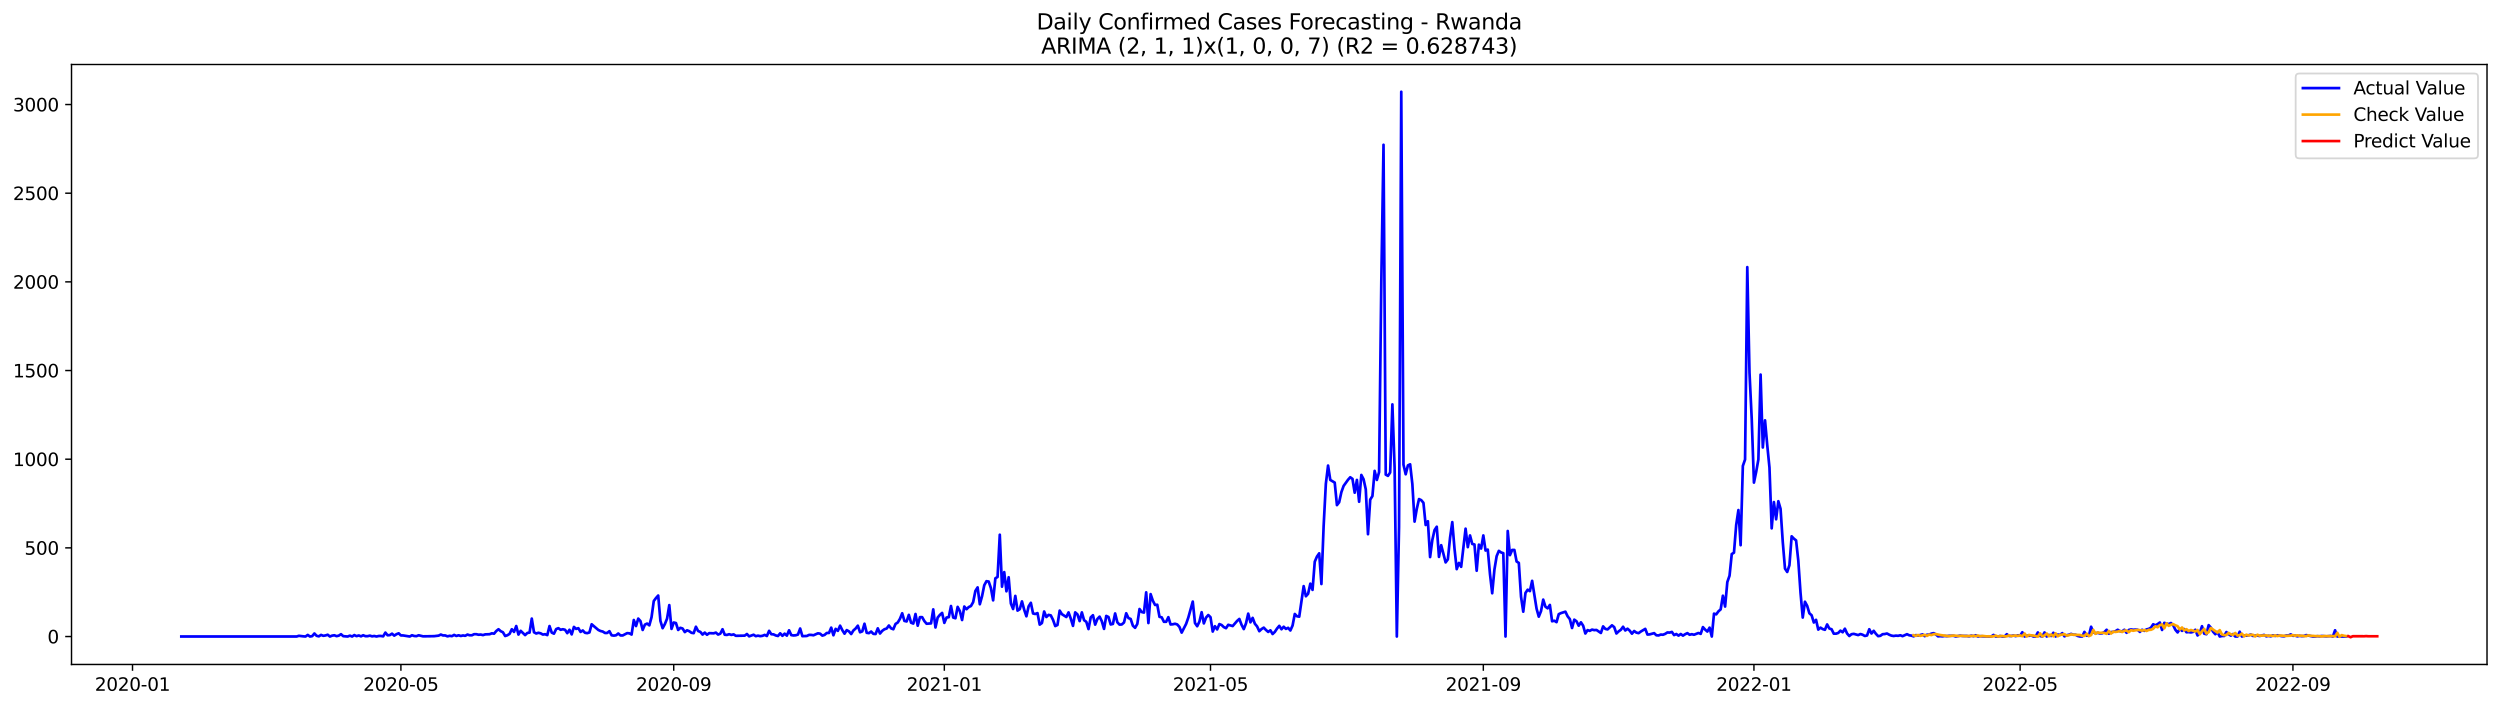 <?xml version="1.0" encoding="utf-8" standalone="no"?>
<!DOCTYPE svg PUBLIC "-//W3C//DTD SVG 1.1//EN"
  "http://www.w3.org/Graphics/SVG/1.1/DTD/svg11.dtd">
<svg xmlns:xlink="http://www.w3.org/1999/xlink" width="1386.05pt" height="392.274pt" viewBox="0 0 1386.05 392.274" xmlns="http://www.w3.org/2000/svg" version="1.1">
 <defs>
  <style type="text/css">*{stroke-linejoin: round; stroke-linecap: butt}</style>
 </defs>
 <g id="figure_1">
  <g id="patch_1">
   <path d="M 0 392.274 
L 1386.05 392.274 
L 1386.05 0 
L 0 0 
z
" style="fill: #ffffff"/>
  </g>
  <g id="axes_1">
   <g id="patch_2">
    <path d="M 39.65 368.396 
L 1378.85 368.396 
L 1378.85 35.755 
L 39.65 35.755 
z
" style="fill: #ffffff"/>
   </g>
   <g id="matplotlib.axis_1">
    <g id="xtick_1">
     <g id="line2d_1">
      <defs>
       <path id="md489f7f98f" d="M 0 0 
L 0 3.5 
" style="stroke: #000000; stroke-width: 0.8"/>
      </defs>
      <g>
       <use xlink:href="#md489f7f98f" x="73.468" y="368.396" style="stroke: #000000; stroke-width: 0.8"/>
      </g>
     </g>
     <g id="text_1">
      <!-- 2020-01 -->
      <g transform="translate(52.577 382.994)scale(0.1 -0.1)">
       <defs>
        <path id="DejaVuSans-32" d="M 1228 531 
L 3431 531 
L 3431 0 
L 469 0 
L 469 531 
Q 828 903 1448 1529 
Q 2069 2156 2228 2338 
Q 2531 2678 2651 2914 
Q 2772 3150 2772 3378 
Q 2772 3750 2511 3984 
Q 2250 4219 1831 4219 
Q 1534 4219 1204 4116 
Q 875 4013 500 3803 
L 500 4441 
Q 881 4594 1212 4672 
Q 1544 4750 1819 4750 
Q 2544 4750 2975 4387 
Q 3406 4025 3406 3419 
Q 3406 3131 3298 2873 
Q 3191 2616 2906 2266 
Q 2828 2175 2409 1742 
Q 1991 1309 1228 531 
z
" transform="scale(0.016)"/>
        <path id="DejaVuSans-30" d="M 2034 4250 
Q 1547 4250 1301 3770 
Q 1056 3291 1056 2328 
Q 1056 1369 1301 889 
Q 1547 409 2034 409 
Q 2525 409 2770 889 
Q 3016 1369 3016 2328 
Q 3016 3291 2770 3770 
Q 2525 4250 2034 4250 
z
M 2034 4750 
Q 2819 4750 3233 4129 
Q 3647 3509 3647 2328 
Q 3647 1150 3233 529 
Q 2819 -91 2034 -91 
Q 1250 -91 836 529 
Q 422 1150 422 2328 
Q 422 3509 836 4129 
Q 1250 4750 2034 4750 
z
" transform="scale(0.016)"/>
        <path id="DejaVuSans-2d" d="M 313 2009 
L 1997 2009 
L 1997 1497 
L 313 1497 
L 313 2009 
z
" transform="scale(0.016)"/>
        <path id="DejaVuSans-31" d="M 794 531 
L 1825 531 
L 1825 4091 
L 703 3866 
L 703 4441 
L 1819 4666 
L 2450 4666 
L 2450 531 
L 3481 531 
L 3481 0 
L 794 0 
L 794 531 
z
" transform="scale(0.016)"/>
       </defs>
       <use xlink:href="#DejaVuSans-32"/>
       <use xlink:href="#DejaVuSans-30" x="63.623"/>
       <use xlink:href="#DejaVuSans-32" x="127.246"/>
       <use xlink:href="#DejaVuSans-30" x="190.869"/>
       <use xlink:href="#DejaVuSans-2d" x="254.492"/>
       <use xlink:href="#DejaVuSans-30" x="290.576"/>
       <use xlink:href="#DejaVuSans-31" x="354.199"/>
      </g>
     </g>
    </g>
    <g id="xtick_2">
     <g id="line2d_2">
      <g>
       <use xlink:href="#md489f7f98f" x="222.268" y="368.396" style="stroke: #000000; stroke-width: 0.8"/>
      </g>
     </g>
     <g id="text_2">
      <!-- 2020-05 -->
      <g transform="translate(201.377 382.994)scale(0.1 -0.1)">
       <defs>
        <path id="DejaVuSans-35" d="M 691 4666 
L 3169 4666 
L 3169 4134 
L 1269 4134 
L 1269 2991 
Q 1406 3038 1543 3061 
Q 1681 3084 1819 3084 
Q 2600 3084 3056 2656 
Q 3513 2228 3513 1497 
Q 3513 744 3044 326 
Q 2575 -91 1722 -91 
Q 1428 -91 1123 -41 
Q 819 9 494 109 
L 494 744 
Q 775 591 1075 516 
Q 1375 441 1709 441 
Q 2250 441 2565 725 
Q 2881 1009 2881 1497 
Q 2881 1984 2565 2268 
Q 2250 2553 1709 2553 
Q 1456 2553 1204 2497 
Q 953 2441 691 2322 
L 691 4666 
z
" transform="scale(0.016)"/>
       </defs>
       <use xlink:href="#DejaVuSans-32"/>
       <use xlink:href="#DejaVuSans-30" x="63.623"/>
       <use xlink:href="#DejaVuSans-32" x="127.246"/>
       <use xlink:href="#DejaVuSans-30" x="190.869"/>
       <use xlink:href="#DejaVuSans-2d" x="254.492"/>
       <use xlink:href="#DejaVuSans-30" x="290.576"/>
       <use xlink:href="#DejaVuSans-35" x="354.199"/>
      </g>
     </g>
    </g>
    <g id="xtick_3">
     <g id="line2d_3">
      <g>
       <use xlink:href="#md489f7f98f" x="373.528" y="368.396" style="stroke: #000000; stroke-width: 0.8"/>
      </g>
     </g>
     <g id="text_3">
      <!-- 2020-09 -->
      <g transform="translate(352.636 382.994)scale(0.1 -0.1)">
       <defs>
        <path id="DejaVuSans-39" d="M 703 97 
L 703 672 
Q 941 559 1184 500 
Q 1428 441 1663 441 
Q 2288 441 2617 861 
Q 2947 1281 2994 2138 
Q 2813 1869 2534 1725 
Q 2256 1581 1919 1581 
Q 1219 1581 811 2004 
Q 403 2428 403 3163 
Q 403 3881 828 4315 
Q 1253 4750 1959 4750 
Q 2769 4750 3195 4129 
Q 3622 3509 3622 2328 
Q 3622 1225 3098 567 
Q 2575 -91 1691 -91 
Q 1453 -91 1209 -44 
Q 966 3 703 97 
z
M 1959 2075 
Q 2384 2075 2632 2365 
Q 2881 2656 2881 3163 
Q 2881 3666 2632 3958 
Q 2384 4250 1959 4250 
Q 1534 4250 1286 3958 
Q 1038 3666 1038 3163 
Q 1038 2656 1286 2365 
Q 1534 2075 1959 2075 
z
" transform="scale(0.016)"/>
       </defs>
       <use xlink:href="#DejaVuSans-32"/>
       <use xlink:href="#DejaVuSans-30" x="63.623"/>
       <use xlink:href="#DejaVuSans-32" x="127.246"/>
       <use xlink:href="#DejaVuSans-30" x="190.869"/>
       <use xlink:href="#DejaVuSans-2d" x="254.492"/>
       <use xlink:href="#DejaVuSans-30" x="290.576"/>
       <use xlink:href="#DejaVuSans-39" x="354.199"/>
      </g>
     </g>
    </g>
    <g id="xtick_4">
     <g id="line2d_4">
      <g>
       <use xlink:href="#md489f7f98f" x="523.557" y="368.396" style="stroke: #000000; stroke-width: 0.8"/>
      </g>
     </g>
     <g id="text_4">
      <!-- 2021-01 -->
      <g transform="translate(502.666 382.994)scale(0.1 -0.1)">
       <use xlink:href="#DejaVuSans-32"/>
       <use xlink:href="#DejaVuSans-30" x="63.623"/>
       <use xlink:href="#DejaVuSans-32" x="127.246"/>
       <use xlink:href="#DejaVuSans-31" x="190.869"/>
       <use xlink:href="#DejaVuSans-2d" x="254.492"/>
       <use xlink:href="#DejaVuSans-30" x="290.576"/>
       <use xlink:href="#DejaVuSans-31" x="354.199"/>
      </g>
     </g>
    </g>
    <g id="xtick_5">
     <g id="line2d_5">
      <g>
       <use xlink:href="#md489f7f98f" x="671.128" y="368.396" style="stroke: #000000; stroke-width: 0.8"/>
      </g>
     </g>
     <g id="text_5">
      <!-- 2021-05 -->
      <g transform="translate(650.236 382.994)scale(0.1 -0.1)">
       <use xlink:href="#DejaVuSans-32"/>
       <use xlink:href="#DejaVuSans-30" x="63.623"/>
       <use xlink:href="#DejaVuSans-32" x="127.246"/>
       <use xlink:href="#DejaVuSans-31" x="190.869"/>
       <use xlink:href="#DejaVuSans-2d" x="254.492"/>
       <use xlink:href="#DejaVuSans-30" x="290.576"/>
       <use xlink:href="#DejaVuSans-35" x="354.199"/>
      </g>
     </g>
    </g>
    <g id="xtick_6">
     <g id="line2d_6">
      <g>
       <use xlink:href="#md489f7f98f" x="822.387" y="368.396" style="stroke: #000000; stroke-width: 0.8"/>
      </g>
     </g>
     <g id="text_6">
      <!-- 2021-09 -->
      <g transform="translate(801.496 382.994)scale(0.1 -0.1)">
       <use xlink:href="#DejaVuSans-32"/>
       <use xlink:href="#DejaVuSans-30" x="63.623"/>
       <use xlink:href="#DejaVuSans-32" x="127.246"/>
       <use xlink:href="#DejaVuSans-31" x="190.869"/>
       <use xlink:href="#DejaVuSans-2d" x="254.492"/>
       <use xlink:href="#DejaVuSans-30" x="290.576"/>
       <use xlink:href="#DejaVuSans-39" x="354.199"/>
      </g>
     </g>
    </g>
    <g id="xtick_7">
     <g id="line2d_7">
      <g>
       <use xlink:href="#md489f7f98f" x="972.417" y="368.396" style="stroke: #000000; stroke-width: 0.8"/>
      </g>
     </g>
     <g id="text_7">
      <!-- 2022-01 -->
      <g transform="translate(951.526 382.994)scale(0.1 -0.1)">
       <use xlink:href="#DejaVuSans-32"/>
       <use xlink:href="#DejaVuSans-30" x="63.623"/>
       <use xlink:href="#DejaVuSans-32" x="127.246"/>
       <use xlink:href="#DejaVuSans-32" x="190.869"/>
       <use xlink:href="#DejaVuSans-2d" x="254.492"/>
       <use xlink:href="#DejaVuSans-30" x="290.576"/>
       <use xlink:href="#DejaVuSans-31" x="354.199"/>
      </g>
     </g>
    </g>
    <g id="xtick_8">
     <g id="line2d_8">
      <g>
       <use xlink:href="#md489f7f98f" x="1119.987" y="368.396" style="stroke: #000000; stroke-width: 0.8"/>
      </g>
     </g>
     <g id="text_8">
      <!-- 2022-05 -->
      <g transform="translate(1099.096 382.994)scale(0.1 -0.1)">
       <use xlink:href="#DejaVuSans-32"/>
       <use xlink:href="#DejaVuSans-30" x="63.623"/>
       <use xlink:href="#DejaVuSans-32" x="127.246"/>
       <use xlink:href="#DejaVuSans-32" x="190.869"/>
       <use xlink:href="#DejaVuSans-2d" x="254.492"/>
       <use xlink:href="#DejaVuSans-30" x="290.576"/>
       <use xlink:href="#DejaVuSans-35" x="354.199"/>
      </g>
     </g>
    </g>
    <g id="xtick_9">
     <g id="line2d_9">
      <g>
       <use xlink:href="#md489f7f98f" x="1271.247" y="368.396" style="stroke: #000000; stroke-width: 0.8"/>
      </g>
     </g>
     <g id="text_9">
      <!-- 2022-09 -->
      <g transform="translate(1250.355 382.994)scale(0.1 -0.1)">
       <use xlink:href="#DejaVuSans-32"/>
       <use xlink:href="#DejaVuSans-30" x="63.623"/>
       <use xlink:href="#DejaVuSans-32" x="127.246"/>
       <use xlink:href="#DejaVuSans-32" x="190.869"/>
       <use xlink:href="#DejaVuSans-2d" x="254.492"/>
       <use xlink:href="#DejaVuSans-30" x="290.576"/>
       <use xlink:href="#DejaVuSans-39" x="354.199"/>
      </g>
     </g>
    </g>
   </g>
   <g id="matplotlib.axis_2">
    <g id="ytick_1">
     <g id="line2d_10">
      <defs>
       <path id="m727bea524b" d="M 0 0 
L -3.5 0 
" style="stroke: #000000; stroke-width: 0.8"/>
      </defs>
      <g>
       <use xlink:href="#m727bea524b" x="39.65" y="352.895" style="stroke: #000000; stroke-width: 0.8"/>
      </g>
     </g>
     <g id="text_10">
      <!-- 0 -->
      <g transform="translate(26.288 356.694)scale(0.1 -0.1)">
       <use xlink:href="#DejaVuSans-30"/>
      </g>
     </g>
    </g>
    <g id="ytick_2">
     <g id="line2d_11">
      <g>
       <use xlink:href="#m727bea524b" x="39.65" y="303.738" style="stroke: #000000; stroke-width: 0.8"/>
      </g>
     </g>
     <g id="text_11">
      <!-- 500 -->
      <g transform="translate(13.562 307.538)scale(0.1 -0.1)">
       <use xlink:href="#DejaVuSans-35"/>
       <use xlink:href="#DejaVuSans-30" x="63.623"/>
       <use xlink:href="#DejaVuSans-30" x="127.246"/>
      </g>
     </g>
    </g>
    <g id="ytick_3">
     <g id="line2d_12">
      <g>
       <use xlink:href="#m727bea524b" x="39.65" y="254.581" style="stroke: #000000; stroke-width: 0.8"/>
      </g>
     </g>
     <g id="text_12">
      <!-- 1000 -->
      <g transform="translate(7.2 258.381)scale(0.1 -0.1)">
       <use xlink:href="#DejaVuSans-31"/>
       <use xlink:href="#DejaVuSans-30" x="63.623"/>
       <use xlink:href="#DejaVuSans-30" x="127.246"/>
       <use xlink:href="#DejaVuSans-30" x="190.869"/>
      </g>
     </g>
    </g>
    <g id="ytick_4">
     <g id="line2d_13">
      <g>
       <use xlink:href="#m727bea524b" x="39.65" y="205.425" style="stroke: #000000; stroke-width: 0.8"/>
      </g>
     </g>
     <g id="text_13">
      <!-- 1500 -->
      <g transform="translate(7.2 209.224)scale(0.1 -0.1)">
       <use xlink:href="#DejaVuSans-31"/>
       <use xlink:href="#DejaVuSans-35" x="63.623"/>
       <use xlink:href="#DejaVuSans-30" x="127.246"/>
       <use xlink:href="#DejaVuSans-30" x="190.869"/>
      </g>
     </g>
    </g>
    <g id="ytick_5">
     <g id="line2d_14">
      <g>
       <use xlink:href="#m727bea524b" x="39.65" y="156.268" style="stroke: #000000; stroke-width: 0.8"/>
      </g>
     </g>
     <g id="text_14">
      <!-- 2000 -->
      <g transform="translate(7.2 160.067)scale(0.1 -0.1)">
       <use xlink:href="#DejaVuSans-32"/>
       <use xlink:href="#DejaVuSans-30" x="63.623"/>
       <use xlink:href="#DejaVuSans-30" x="127.246"/>
       <use xlink:href="#DejaVuSans-30" x="190.869"/>
      </g>
     </g>
    </g>
    <g id="ytick_6">
     <g id="line2d_15">
      <g>
       <use xlink:href="#m727bea524b" x="39.65" y="107.111" style="stroke: #000000; stroke-width: 0.8"/>
      </g>
     </g>
     <g id="text_15">
      <!-- 2500 -->
      <g transform="translate(7.2 110.91)scale(0.1 -0.1)">
       <use xlink:href="#DejaVuSans-32"/>
       <use xlink:href="#DejaVuSans-35" x="63.623"/>
       <use xlink:href="#DejaVuSans-30" x="127.246"/>
       <use xlink:href="#DejaVuSans-30" x="190.869"/>
      </g>
     </g>
    </g>
    <g id="ytick_7">
     <g id="line2d_16">
      <g>
       <use xlink:href="#m727bea524b" x="39.65" y="57.954" style="stroke: #000000; stroke-width: 0.8"/>
      </g>
     </g>
     <g id="text_16">
      <!-- 3000 -->
      <g transform="translate(7.2 61.753)scale(0.1 -0.1)">
       <defs>
        <path id="DejaVuSans-33" d="M 2597 2516 
Q 3050 2419 3304 2112 
Q 3559 1806 3559 1356 
Q 3559 666 3084 287 
Q 2609 -91 1734 -91 
Q 1441 -91 1130 -33 
Q 819 25 488 141 
L 488 750 
Q 750 597 1062 519 
Q 1375 441 1716 441 
Q 2309 441 2620 675 
Q 2931 909 2931 1356 
Q 2931 1769 2642 2001 
Q 2353 2234 1838 2234 
L 1294 2234 
L 1294 2753 
L 1863 2753 
Q 2328 2753 2575 2939 
Q 2822 3125 2822 3475 
Q 2822 3834 2567 4026 
Q 2313 4219 1838 4219 
Q 1578 4219 1281 4162 
Q 984 4106 628 3988 
L 628 4550 
Q 988 4650 1302 4700 
Q 1616 4750 1894 4750 
Q 2613 4750 3031 4423 
Q 3450 4097 3450 3541 
Q 3450 3153 3228 2886 
Q 3006 2619 2597 2516 
z
" transform="scale(0.016)"/>
       </defs>
       <use xlink:href="#DejaVuSans-33"/>
       <use xlink:href="#DejaVuSans-30" x="63.623"/>
       <use xlink:href="#DejaVuSans-30" x="127.246"/>
       <use xlink:href="#DejaVuSans-30" x="190.869"/>
      </g>
     </g>
    </g>
   </g>
   <g id="line2d_17">
    <path d="M 100.523 352.895 
L 164.47 352.895 
L 165.7 352.502 
L 168.159 352.797 
L 169.389 352.895 
L 170.619 352.01 
L 171.848 352.895 
L 173.078 352.699 
L 174.308 351.224 
L 175.538 352.502 
L 176.767 352.797 
L 177.997 352.01 
L 179.227 352.502 
L 180.457 352.305 
L 181.686 351.912 
L 182.916 352.895 
L 184.146 352.404 
L 185.376 352.207 
L 186.605 352.699 
L 187.835 352.404 
L 189.065 351.617 
L 190.295 352.699 
L 192.754 352.895 
L 193.984 352.404 
L 195.214 352.895 
L 196.443 352.109 
L 197.673 352.699 
L 198.903 352.305 
L 200.133 352.797 
L 201.362 352.207 
L 202.592 352.699 
L 203.822 352.699 
L 205.052 352.404 
L 206.281 352.797 
L 207.511 352.6 
L 208.741 352.895 
L 209.971 352.6 
L 211.2 352.6 
L 212.43 352.797 
L 213.66 350.732 
L 214.89 352.207 
L 216.119 352.109 
L 217.349 351.322 
L 218.579 352.404 
L 219.809 351.617 
L 221.038 351.125 
L 222.268 352.305 
L 223.498 352.305 
L 227.187 352.895 
L 228.417 352.207 
L 229.647 352.6 
L 230.876 352.699 
L 232.106 352.207 
L 234.566 352.797 
L 240.714 352.699 
L 243.174 352.404 
L 244.404 351.814 
L 245.633 352.305 
L 246.863 352.305 
L 248.093 352.797 
L 249.323 352.502 
L 250.552 352.699 
L 251.782 352.01 
L 253.012 352.6 
L 254.242 352.207 
L 255.471 352.6 
L 256.701 352.305 
L 257.931 352.502 
L 259.161 351.814 
L 260.39 352.207 
L 261.62 352.207 
L 262.85 351.617 
L 264.08 351.617 
L 265.31 351.912 
L 266.539 351.814 
L 267.769 352.109 
L 268.999 351.715 
L 271.458 351.617 
L 272.688 351.125 
L 273.918 351.322 
L 275.148 349.847 
L 276.377 348.864 
L 277.607 349.946 
L 278.837 350.536 
L 280.067 352.6 
L 281.296 352.207 
L 282.526 351.42 
L 283.756 348.864 
L 284.986 350.339 
L 286.215 347.095 
L 287.445 351.814 
L 288.675 349.749 
L 291.134 352.109 
L 292.364 350.929 
L 293.594 350.732 
L 294.824 342.965 
L 296.053 350.536 
L 297.283 351.224 
L 298.513 350.831 
L 299.743 351.125 
L 300.972 351.814 
L 302.202 351.617 
L 303.432 352.109 
L 304.662 347.095 
L 305.891 350.732 
L 307.121 351.322 
L 308.351 348.766 
L 309.581 348.274 
L 310.81 349.159 
L 312.04 348.864 
L 313.27 349.159 
L 314.5 351.027 
L 315.729 349.159 
L 316.959 351.715 
L 318.189 347.586 
L 319.419 348.668 
L 320.648 348.274 
L 321.878 350.339 
L 323.108 349.552 
L 324.338 350.831 
L 325.567 351.027 
L 326.797 350.634 
L 328.027 346.111 
L 331.716 349.258 
L 332.946 349.847 
L 334.176 350.142 
L 335.405 350.929 
L 336.635 350.929 
L 337.865 349.946 
L 339.095 352.207 
L 340.324 352.404 
L 341.554 352.207 
L 342.784 351.224 
L 344.014 352.305 
L 345.243 352.305 
L 347.703 351.027 
L 348.933 351.125 
L 350.162 351.814 
L 351.392 343.752 
L 352.622 347.095 
L 353.852 342.965 
L 355.081 344.342 
L 356.311 349.258 
L 357.541 346.308 
L 358.771 345.718 
L 360 346.701 
L 361.23 342.179 
L 362.46 333.232 
L 363.69 331.561 
L 364.919 330.185 
L 366.149 344.244 
L 367.379 348.274 
L 368.609 346.013 
L 369.838 342.965 
L 371.068 335.494 
L 372.298 348.668 
L 373.528 345.128 
L 374.757 345.423 
L 375.987 349.258 
L 377.217 348.078 
L 378.447 348.471 
L 379.676 350.437 
L 380.906 349.454 
L 382.136 349.946 
L 383.366 350.831 
L 384.595 351.027 
L 385.825 347.488 
L 387.055 349.847 
L 388.285 350.339 
L 389.514 351.814 
L 390.744 350.732 
L 391.974 351.912 
L 393.204 351.027 
L 395.663 351.125 
L 396.893 350.732 
L 398.123 351.814 
L 399.352 351.322 
L 400.582 348.864 
L 401.812 351.912 
L 403.042 352.01 
L 404.271 351.617 
L 405.501 352.01 
L 406.731 351.715 
L 407.961 352.502 
L 412.88 352.404 
L 414.11 351.519 
L 415.339 352.797 
L 417.799 351.912 
L 419.029 352.699 
L 420.258 352.404 
L 421.488 352.699 
L 422.718 352.502 
L 423.948 352.01 
L 425.177 352.6 
L 426.407 349.749 
L 427.637 351.617 
L 428.867 351.715 
L 430.096 352.305 
L 431.326 352.6 
L 432.556 351.125 
L 433.786 352.502 
L 435.015 351.322 
L 436.245 352.404 
L 437.475 349.454 
L 438.705 352.109 
L 439.934 352.305 
L 441.164 352.207 
L 442.394 351.814 
L 443.624 348.471 
L 444.853 352.699 
L 447.313 352.6 
L 448.543 352.01 
L 449.772 352.01 
L 451.002 352.207 
L 453.462 351.125 
L 454.691 351.322 
L 455.921 352.404 
L 457.151 352.01 
L 458.381 350.929 
L 459.61 350.929 
L 460.84 347.979 
L 462.07 352.207 
L 463.3 348.668 
L 464.529 349.749 
L 465.759 346.898 
L 466.989 349.356 
L 468.219 351.322 
L 469.448 349.356 
L 470.678 350.044 
L 471.908 351.519 
L 473.138 349.552 
L 474.367 348.471 
L 475.597 346.898 
L 476.827 350.536 
L 478.057 350.044 
L 479.286 345.817 
L 480.516 350.831 
L 481.746 351.027 
L 482.976 350.142 
L 484.205 351.42 
L 485.435 351.519 
L 486.665 348.373 
L 487.895 351.224 
L 489.124 349.749 
L 490.354 348.864 
L 491.584 348.471 
L 492.814 346.8 
L 494.043 348.373 
L 495.273 348.864 
L 496.503 345.915 
L 497.733 345.128 
L 498.962 343.064 
L 500.192 340.016 
L 501.422 344.244 
L 502.652 344.538 
L 503.881 340.901 
L 505.111 345.227 
L 506.341 345.718 
L 507.571 340.409 
L 508.8 346.898 
L 510.03 342.179 
L 511.26 342.179 
L 512.49 344.342 
L 513.719 345.817 
L 516.179 345.62 
L 517.409 337.853 
L 518.638 347.881 
L 519.868 342.376 
L 521.098 340.901 
L 522.328 339.819 
L 523.557 345.325 
L 524.787 342.376 
L 526.017 342.179 
L 527.247 335.985 
L 528.476 342.376 
L 529.706 342.769 
L 530.936 336.477 
L 532.166 338.836 
L 533.395 343.752 
L 534.625 336.28 
L 535.855 337.755 
L 537.085 336.575 
L 538.314 335.985 
L 539.544 333.822 
L 540.774 327.629 
L 542.004 325.662 
L 543.233 335.002 
L 544.463 330.578 
L 545.693 324.482 
L 546.923 322.221 
L 548.152 322.418 
L 549.382 326.056 
L 550.612 332.839 
L 551.842 320.648 
L 553.071 319.862 
L 554.301 296.463 
L 555.531 325.269 
L 556.761 317.207 
L 557.99 327.825 
L 559.22 320.058 
L 560.45 334.609 
L 561.68 337.657 
L 562.91 330.381 
L 564.139 338.541 
L 565.369 337.755 
L 566.599 333.429 
L 567.829 338.05 
L 569.058 341.687 
L 570.288 336.182 
L 571.518 334.216 
L 572.748 340.114 
L 573.977 340.409 
L 575.207 339.918 
L 576.437 346.308 
L 577.667 345.423 
L 578.896 339.033 
L 580.126 342.081 
L 581.356 340.901 
L 582.586 341.196 
L 583.815 343.654 
L 585.045 347.095 
L 586.275 346.505 
L 587.505 338.541 
L 588.734 340.508 
L 591.194 342.081 
L 592.424 339.524 
L 593.653 342.965 
L 594.883 346.996 
L 596.113 339.524 
L 597.343 340.606 
L 598.572 344.342 
L 599.802 339.524 
L 601.032 343.85 
L 602.262 344.735 
L 603.491 348.766 
L 604.721 342.277 
L 605.951 341.097 
L 607.181 346.308 
L 608.41 343.162 
L 609.64 341.884 
L 610.87 344.44 
L 612.1 348.668 
L 613.329 341.491 
L 614.559 342.081 
L 615.789 346.21 
L 617.019 345.915 
L 618.248 340.114 
L 619.478 345.03 
L 620.708 346.308 
L 621.938 346.21 
L 623.167 345.128 
L 624.397 340.016 
L 625.627 342.671 
L 626.857 343.162 
L 628.086 346.898 
L 629.316 348.078 
L 630.546 345.915 
L 631.776 337.657 
L 633.005 339.328 
L 634.235 339.623 
L 635.465 328.415 
L 636.695 345.423 
L 637.924 329.398 
L 639.154 333.036 
L 640.384 335.395 
L 641.614 335.297 
L 642.843 341.982 
L 644.073 342.277 
L 645.303 344.735 
L 646.533 344.735 
L 647.762 342.179 
L 648.992 346.21 
L 650.222 346.111 
L 651.452 345.817 
L 652.681 346.21 
L 653.911 347.586 
L 655.141 350.732 
L 657.6 345.915 
L 658.83 342.376 
L 661.29 333.527 
L 662.519 345.423 
L 663.749 347.193 
L 664.979 344.637 
L 666.209 339.426 
L 667.438 345.62 
L 668.668 342.376 
L 669.898 340.999 
L 671.128 342.179 
L 672.357 350.142 
L 673.587 347.193 
L 674.817 348.963 
L 676.047 346.013 
L 677.276 346.505 
L 678.506 347.685 
L 679.736 348.274 
L 680.966 346.406 
L 683.425 347.095 
L 685.885 344.244 
L 687.114 343.162 
L 688.344 346.406 
L 689.574 348.766 
L 690.804 345.62 
L 692.033 340.213 
L 693.263 345.03 
L 694.493 342.572 
L 695.723 345.817 
L 696.952 347.291 
L 698.182 349.946 
L 699.412 348.766 
L 700.642 347.979 
L 701.871 349.258 
L 703.101 350.339 
L 704.331 349.454 
L 705.561 351.519 
L 706.79 350.339 
L 708.02 348.471 
L 709.25 346.996 
L 710.48 348.864 
L 711.71 347.488 
L 712.939 348.668 
L 714.169 348.078 
L 715.399 349.552 
L 716.629 346.8 
L 717.858 340.409 
L 719.088 341.687 
L 720.318 341.884 
L 722.777 324.974 
L 724.007 330.578 
L 725.237 329.202 
L 726.467 323.598 
L 727.696 327.039 
L 728.926 311.407 
L 730.156 308.556 
L 731.386 306.786 
L 732.615 323.794 
L 733.845 291.744 
L 735.075 268.247 
L 736.305 258.121 
L 737.534 266.084 
L 739.994 267.559 
L 741.224 280.045 
L 742.453 278.472 
L 743.683 272.868 
L 744.913 269.427 
L 747.372 265.986 
L 748.602 264.609 
L 749.832 265.494 
L 751.062 273.163 
L 752.291 266.084 
L 753.521 278.177 
L 754.751 263.331 
L 755.981 265.691 
L 757.21 271.295 
L 758.44 296.168 
L 759.67 276.997 
L 760.9 275.031 
L 762.129 261.07 
L 763.359 266.084 
L 764.589 261.758 
L 765.819 156.563 
L 767.048 80.271 
L 768.278 263.135 
L 769.508 263.823 
L 770.738 261.955 
L 771.967 224.203 
L 773.197 259.202 
L 774.427 352.895 
L 775.657 292.137 
L 776.886 50.876 
L 778.116 257.629 
L 779.346 262.938 
L 780.576 258.022 
L 781.805 257.433 
L 783.035 268.345 
L 784.265 289.188 
L 785.495 282.109 
L 786.724 276.702 
L 787.954 277.292 
L 789.184 278.767 
L 790.414 291.056 
L 791.643 288.991 
L 792.873 308.851 
L 794.103 299.412 
L 795.333 293.907 
L 796.562 292.039 
L 797.792 308.752 
L 799.022 302.264 
L 801.481 311.8 
L 802.711 310.129 
L 803.941 298.134 
L 805.171 289.483 
L 806.4 304.132 
L 807.63 315.536 
L 808.86 312.095 
L 810.09 314.258 
L 812.549 293.12 
L 813.779 303.345 
L 815.009 296.856 
L 816.238 301.575 
L 817.468 301.87 
L 818.698 316.421 
L 819.928 301.969 
L 821.157 304.132 
L 822.387 296.856 
L 823.617 305.213 
L 824.847 304.721 
L 826.076 318.289 
L 827.306 328.907 
L 828.536 315.831 
L 829.766 308.359 
L 830.995 305.41 
L 832.225 306.294 
L 833.455 306.688 
L 834.685 352.895 
L 835.914 294.398 
L 837.144 307.769 
L 838.374 304.918 
L 839.604 304.918 
L 840.833 311.308 
L 842.063 312.095 
L 843.293 330.873 
L 844.523 339.131 
L 845.752 328.71 
L 846.982 326.94 
L 848.212 327.727 
L 849.442 322.025 
L 851.901 337.46 
L 853.131 341.884 
L 854.361 338.836 
L 855.59 332.446 
L 856.82 336.378 
L 858.05 337.263 
L 859.28 335.395 
L 860.51 344.44 
L 861.739 344.145 
L 862.969 344.932 
L 864.199 340.508 
L 865.429 339.918 
L 867.888 339.131 
L 869.118 341.687 
L 870.348 343.26 
L 871.577 348.176 
L 872.807 343.555 
L 874.037 344.44 
L 875.267 346.898 
L 876.496 345.03 
L 877.726 346.898 
L 878.956 351.224 
L 880.186 349.356 
L 881.415 349.749 
L 882.645 349.061 
L 883.875 349.356 
L 885.105 349.258 
L 887.564 350.929 
L 888.794 347.291 
L 890.024 348.668 
L 891.253 348.963 
L 893.713 346.701 
L 894.943 347.685 
L 896.172 351.224 
L 897.402 350.044 
L 898.632 349.159 
L 899.862 347.488 
L 901.091 349.552 
L 902.321 348.569 
L 903.551 349.651 
L 904.781 351.322 
L 906.01 349.847 
L 907.24 350.732 
L 908.47 351.027 
L 909.7 350.142 
L 912.159 348.668 
L 913.389 351.814 
L 914.619 351.715 
L 917.078 351.027 
L 918.308 352.207 
L 919.538 352.305 
L 920.767 351.814 
L 921.997 351.912 
L 923.227 351.42 
L 924.457 350.634 
L 925.686 350.732 
L 926.916 350.339 
L 928.146 352.109 
L 929.376 351.519 
L 930.605 352.404 
L 931.835 351.519 
L 933.065 352.404 
L 934.295 351.617 
L 935.524 351.027 
L 936.754 351.912 
L 937.984 351.617 
L 939.214 351.912 
L 941.673 350.929 
L 942.903 351.42 
L 944.133 347.685 
L 945.362 349.061 
L 946.592 350.142 
L 947.822 347.979 
L 949.052 352.895 
L 950.281 340.213 
L 951.511 340.606 
L 952.741 338.935 
L 953.971 337.853 
L 955.2 330.283 
L 956.43 336.28 
L 957.66 322.713 
L 958.89 319.174 
L 960.119 307.179 
L 961.349 306.393 
L 962.579 291.056 
L 963.809 282.797 
L 965.038 302.264 
L 966.268 258.317 
L 967.498 254.778 
L 968.728 148.108 
L 969.957 206.604 
L 971.187 232.166 
L 972.417 267.559 
L 973.647 261.66 
L 974.876 254.778 
L 976.106 207.686 
L 977.336 248.093 
L 978.566 233.051 
L 979.795 246.815 
L 981.025 259.202 
L 982.255 292.924 
L 983.485 278.373 
L 984.714 287.91 
L 985.944 277.882 
L 987.174 282.109 
L 988.404 300.494 
L 989.633 315.241 
L 990.863 317.109 
L 992.093 313.373 
L 993.323 297.348 
L 994.552 298.626 
L 995.782 299.609 
L 997.012 310.817 
L 998.242 328.612 
L 999.471 342.376 
L 1000.701 333.626 
L 1001.931 335.887 
L 1003.161 340.016 
L 1004.39 341.097 
L 1005.62 345.128 
L 1006.85 343.654 
L 1008.08 349.061 
L 1009.31 347.979 
L 1010.539 348.766 
L 1011.769 349.159 
L 1012.999 346.21 
L 1014.229 348.471 
L 1015.458 348.864 
L 1016.688 351.322 
L 1017.918 351.322 
L 1019.148 350.929 
L 1020.377 349.651 
L 1021.607 350.536 
L 1022.837 348.569 
L 1024.067 351.224 
L 1025.296 352.6 
L 1026.526 351.617 
L 1027.756 351.42 
L 1030.215 352.109 
L 1031.445 351.519 
L 1032.675 351.912 
L 1033.905 352.6 
L 1035.134 352.305 
L 1036.364 348.864 
L 1037.594 351.224 
L 1038.824 349.749 
L 1040.053 351.42 
L 1041.283 352.699 
L 1042.513 352.502 
L 1043.743 351.617 
L 1044.972 351.519 
L 1046.202 351.224 
L 1047.432 351.912 
L 1048.662 352.404 
L 1049.891 352.6 
L 1051.121 352.404 
L 1052.351 352.502 
L 1053.581 352.207 
L 1054.81 352.699 
L 1057.27 351.617 
L 1058.5 352.207 
L 1059.729 352.404 
L 1060.959 352.797 
L 1062.189 352.109 
L 1063.419 352.404 
L 1065.878 351.715 
L 1067.108 352.699 
L 1068.338 351.912 
L 1069.567 351.814 
L 1070.797 351.322 
L 1072.027 351.027 
L 1073.257 351.715 
L 1074.486 352.797 
L 1075.716 352.699 
L 1076.946 352.797 
L 1078.176 352.6 
L 1079.405 352.699 
L 1080.635 352.502 
L 1083.095 352.502 
L 1084.324 352.895 
L 1086.784 352.404 
L 1088.014 352.6 
L 1090.473 352.6 
L 1091.703 352.797 
L 1092.933 352.404 
L 1094.162 352.699 
L 1095.392 352.207 
L 1096.622 352.895 
L 1097.852 352.699 
L 1101.541 352.895 
L 1104 352.895 
L 1105.23 352.01 
L 1106.46 352.895 
L 1107.69 352.895 
L 1108.919 352.6 
L 1110.149 352.895 
L 1111.379 352.895 
L 1112.609 351.617 
L 1113.838 352.6 
L 1115.068 352.6 
L 1116.298 352.305 
L 1117.528 352.699 
L 1118.757 352.207 
L 1119.987 352.502 
L 1121.217 350.536 
L 1122.447 352.895 
L 1123.676 352.404 
L 1124.906 352.502 
L 1126.136 352.305 
L 1127.366 352.895 
L 1128.595 352.895 
L 1129.825 350.634 
L 1131.055 352.6 
L 1132.285 352.895 
L 1133.514 350.634 
L 1134.744 352.895 
L 1135.974 352.01 
L 1137.204 352.6 
L 1138.433 350.831 
L 1139.663 352.895 
L 1140.893 351.814 
L 1142.123 352.01 
L 1143.352 351.027 
L 1144.582 352.797 
L 1145.812 352.207 
L 1147.042 351.912 
L 1148.271 351.42 
L 1149.501 351.912 
L 1150.731 351.912 
L 1151.961 352.6 
L 1153.19 352.895 
L 1154.42 352.895 
L 1155.65 350.339 
L 1156.88 352.404 
L 1158.11 352.502 
L 1159.339 347.488 
L 1160.569 350.437 
L 1161.799 351.125 
L 1163.029 350.831 
L 1164.258 351.224 
L 1165.488 351.125 
L 1166.718 350.437 
L 1167.948 349.159 
L 1169.177 351.322 
L 1170.407 350.437 
L 1171.637 350.339 
L 1172.867 349.946 
L 1174.096 349.159 
L 1175.326 349.946 
L 1176.556 350.044 
L 1177.786 349.159 
L 1179.015 350.831 
L 1180.245 349.258 
L 1181.475 348.963 
L 1182.705 349.159 
L 1183.934 349.061 
L 1185.164 349.159 
L 1186.394 350.339 
L 1187.624 349.159 
L 1188.853 349.749 
L 1190.083 348.963 
L 1191.313 348.668 
L 1192.543 347.979 
L 1193.772 346.111 
L 1195.002 346.701 
L 1196.232 346.013 
L 1197.462 345.128 
L 1198.691 349.258 
L 1199.921 345.325 
L 1202.381 346.013 
L 1203.61 345.423 
L 1204.84 346.603 
L 1206.07 349.159 
L 1207.3 350.634 
L 1208.529 348.668 
L 1209.759 349.749 
L 1210.989 348.766 
L 1212.219 350.536 
L 1213.448 350.437 
L 1214.678 350.634 
L 1215.908 350.339 
L 1217.138 349.159 
L 1218.367 352.305 
L 1219.597 350.929 
L 1220.827 347.193 
L 1222.057 351.322 
L 1223.286 351.617 
L 1224.516 346.603 
L 1225.746 347.979 
L 1226.976 350.241 
L 1228.205 351.617 
L 1229.435 350.437 
L 1230.665 352.895 
L 1231.895 352.6 
L 1233.124 352.6 
L 1234.354 350.437 
L 1235.584 351.617 
L 1236.814 352.404 
L 1238.043 351.519 
L 1239.273 352.895 
L 1240.503 352.895 
L 1241.733 350.241 
L 1242.962 352.895 
L 1244.192 352.404 
L 1245.422 352.404 
L 1246.652 352.207 
L 1247.881 351.814 
L 1249.111 352.6 
L 1250.341 352.404 
L 1251.571 352.404 
L 1252.8 352.6 
L 1255.26 352.01 
L 1256.49 352.797 
L 1257.719 352.502 
L 1258.949 352.797 
L 1260.179 352.207 
L 1261.409 352.6 
L 1262.638 352.207 
L 1265.098 352.699 
L 1266.328 352.797 
L 1267.557 352.305 
L 1268.787 352.305 
L 1270.017 351.715 
L 1271.247 352.502 
L 1272.476 352.404 
L 1273.706 352.797 
L 1274.936 352.502 
L 1276.166 352.699 
L 1277.395 352.6 
L 1278.625 352.109 
L 1282.314 352.895 
L 1283.544 352.895 
L 1284.774 352.699 
L 1286.004 352.797 
L 1287.233 352.6 
L 1289.693 352.797 
L 1292.152 352.6 
L 1293.382 352.895 
L 1294.612 349.454 
L 1295.842 352.895 
L 1300.761 352.895 
L 1300.761 352.895 
" clip-path="url(#p6a6b180bec)" style="fill: none; stroke: #0000ff; stroke-width: 1.5; stroke-linecap: square"/>
   </g>
   <g id="line2d_18">
    <path d="M 1060.959 352.188 
L 1062.189 352.519 
L 1063.419 352.052 
L 1064.648 352.522 
L 1067.108 351.967 
L 1068.338 352.529 
L 1069.567 351.821 
L 1070.797 352.113 
L 1072.027 351.642 
L 1073.257 351.539 
L 1075.716 352.077 
L 1080.635 352.739 
L 1081.865 352.482 
L 1083.095 352.388 
L 1084.324 352.452 
L 1085.554 352.637 
L 1088.014 352.483 
L 1089.243 352.678 
L 1091.703 352.601 
L 1092.933 352.649 
L 1094.162 352.479 
L 1095.392 352.742 
L 1096.622 352.335 
L 1097.852 352.815 
L 1099.081 352.559 
L 1101.541 352.84 
L 1102.771 352.773 
L 1104 352.931 
L 1105.23 352.777 
L 1106.46 352.386 
L 1107.69 352.903 
L 1108.919 352.676 
L 1110.149 352.599 
L 1111.379 352.838 
L 1112.609 352.79 
L 1113.838 352.245 
L 1115.068 352.687 
L 1116.298 352.465 
L 1117.528 352.366 
L 1118.757 352.583 
L 1119.987 352.272 
L 1121.217 352.736 
L 1122.447 351.232 
L 1123.676 352.854 
L 1124.906 352.016 
L 1126.136 352.289 
L 1127.366 352.346 
L 1129.825 352.96 
L 1131.055 351.173 
L 1132.285 352.852 
L 1133.514 352.305 
L 1134.744 351.236 
L 1135.974 352.732 
L 1137.204 351.757 
L 1138.433 352.777 
L 1139.663 351.151 
L 1140.893 352.732 
L 1142.123 351.973 
L 1143.352 351.84 
L 1144.582 351.592 
L 1145.812 352.4 
L 1147.042 352.14 
L 1148.271 351.733 
L 1149.501 351.902 
L 1153.19 352.049 
L 1154.42 352.47 
L 1155.65 352.543 
L 1156.88 351.317 
L 1158.11 352.635 
L 1159.339 352.116 
L 1160.569 349.228 
L 1161.799 351.381 
L 1163.029 350.624 
L 1164.258 350.915 
L 1165.488 350.772 
L 1166.718 350.952 
L 1167.948 351.406 
L 1169.177 349.802 
L 1170.407 351.251 
L 1171.637 350.183 
L 1172.867 350.353 
L 1174.096 350.182 
L 1175.326 349.818 
L 1176.556 350.382 
L 1177.786 349.694 
L 1179.015 349.562 
L 1180.245 350.477 
L 1181.475 349.41 
L 1182.705 349.686 
L 1185.164 349.24 
L 1186.394 349.361 
L 1187.624 349.628 
L 1188.853 349.302 
L 1190.083 349.814 
L 1191.313 349.211 
L 1192.543 349.16 
L 1193.772 348.596 
L 1195.002 347.23 
L 1196.232 347.768 
L 1197.462 346.59 
L 1198.691 346.193 
L 1199.921 348.342 
L 1201.151 345.59 
L 1202.381 346.976 
L 1203.61 346.391 
L 1204.84 346.02 
L 1206.07 346.695 
L 1207.3 347.161 
L 1208.529 349.038 
L 1209.759 347.899 
L 1210.989 349.461 
L 1212.219 348.841 
L 1213.448 349.85 
L 1214.678 349.281 
L 1217.138 350.135 
L 1218.367 349.326 
L 1219.597 351.632 
L 1220.827 349.991 
L 1222.057 348.676 
L 1223.286 351.232 
L 1224.516 350.484 
L 1225.746 348.186 
L 1229.435 350.731 
L 1230.665 349.372 
L 1231.895 351.746 
L 1233.124 352.14 
L 1234.354 352.048 
L 1235.584 350.9 
L 1236.814 351.683 
L 1238.043 351.956 
L 1239.273 350.95 
L 1240.503 352.366 
L 1241.733 352.148 
L 1242.962 351.309 
L 1244.192 352.785 
L 1245.422 351.882 
L 1246.652 352.346 
L 1247.881 351.975 
L 1249.111 351.966 
L 1250.341 352.837 
L 1251.571 351.921 
L 1252.8 352.433 
L 1256.49 352.281 
L 1257.719 352.559 
L 1258.949 352.366 
L 1260.179 352.63 
L 1261.409 352.264 
L 1262.638 352.666 
L 1263.868 352.347 
L 1267.557 352.552 
L 1270.017 352.426 
L 1271.247 352.132 
L 1272.476 352.477 
L 1273.706 352.228 
L 1274.936 352.531 
L 1276.166 352.455 
L 1277.395 352.645 
L 1278.625 352.682 
L 1279.855 352.241 
L 1281.085 352.535 
L 1282.314 352.533 
L 1283.544 352.67 
L 1286.004 352.696 
L 1287.233 352.874 
L 1288.463 352.646 
L 1290.923 352.709 
L 1293.382 352.668 
L 1294.612 352.812 
L 1295.842 350.831 
L 1297.071 353.045 
L 1298.301 352.128 
L 1299.531 352.474 
L 1300.761 352.666 
L 1300.761 352.666 
" clip-path="url(#p6a6b180bec)" style="fill: none; stroke: #ffa500; stroke-width: 1.5; stroke-linecap: square"/>
   </g>
   <g id="line2d_19">
    <path d="M 1301.99 352.717 
L 1303.22 353.276 
L 1304.45 352.732 
L 1305.68 352.74 
L 1306.91 352.734 
L 1308.139 352.731 
L 1309.369 352.732 
L 1310.599 352.763 
L 1311.829 352.67 
L 1313.058 352.76 
L 1314.288 352.759 
L 1315.518 352.76 
L 1316.748 352.76 
L 1317.977 352.76 
" clip-path="url(#p6a6b180bec)" style="fill: none; stroke: #ff0000; stroke-width: 1.5; stroke-linecap: square"/>
   </g>
   <g id="patch_3">
    <path d="M 39.65 368.396 
L 39.65 35.755 
" style="fill: none; stroke: #000000; stroke-width: 0.8; stroke-linejoin: miter; stroke-linecap: square"/>
   </g>
   <g id="patch_4">
    <path d="M 1378.85 368.396 
L 1378.85 35.755 
" style="fill: none; stroke: #000000; stroke-width: 0.8; stroke-linejoin: miter; stroke-linecap: square"/>
   </g>
   <g id="patch_5">
    <path d="M 39.65 368.396 
L 1378.85 368.396 
" style="fill: none; stroke: #000000; stroke-width: 0.8; stroke-linejoin: miter; stroke-linecap: square"/>
   </g>
   <g id="patch_6">
    <path d="M 39.65 35.755 
L 1378.85 35.755 
" style="fill: none; stroke: #000000; stroke-width: 0.8; stroke-linejoin: miter; stroke-linecap: square"/>
   </g>
   <g id="text_17">
    <!-- Daily Confirmed Cases Forecasting - Rwanda -->
    <g transform="translate(574.708 16.318)scale(0.12 -0.12)">
     <defs>
      <path id="DejaVuSans-44" d="M 1259 4147 
L 1259 519 
L 2022 519 
Q 2988 519 3436 956 
Q 3884 1394 3884 2338 
Q 3884 3275 3436 3711 
Q 2988 4147 2022 4147 
L 1259 4147 
z
M 628 4666 
L 1925 4666 
Q 3281 4666 3915 4102 
Q 4550 3538 4550 2338 
Q 4550 1131 3912 565 
Q 3275 0 1925 0 
L 628 0 
L 628 4666 
z
" transform="scale(0.016)"/>
      <path id="DejaVuSans-61" d="M 2194 1759 
Q 1497 1759 1228 1600 
Q 959 1441 959 1056 
Q 959 750 1161 570 
Q 1363 391 1709 391 
Q 2188 391 2477 730 
Q 2766 1069 2766 1631 
L 2766 1759 
L 2194 1759 
z
M 3341 1997 
L 3341 0 
L 2766 0 
L 2766 531 
Q 2569 213 2275 61 
Q 1981 -91 1556 -91 
Q 1019 -91 701 211 
Q 384 513 384 1019 
Q 384 1609 779 1909 
Q 1175 2209 1959 2209 
L 2766 2209 
L 2766 2266 
Q 2766 2663 2505 2880 
Q 2244 3097 1772 3097 
Q 1472 3097 1187 3025 
Q 903 2953 641 2809 
L 641 3341 
Q 956 3463 1253 3523 
Q 1550 3584 1831 3584 
Q 2591 3584 2966 3190 
Q 3341 2797 3341 1997 
z
" transform="scale(0.016)"/>
      <path id="DejaVuSans-69" d="M 603 3500 
L 1178 3500 
L 1178 0 
L 603 0 
L 603 3500 
z
M 603 4863 
L 1178 4863 
L 1178 4134 
L 603 4134 
L 603 4863 
z
" transform="scale(0.016)"/>
      <path id="DejaVuSans-6c" d="M 603 4863 
L 1178 4863 
L 1178 0 
L 603 0 
L 603 4863 
z
" transform="scale(0.016)"/>
      <path id="DejaVuSans-79" d="M 2059 -325 
Q 1816 -950 1584 -1140 
Q 1353 -1331 966 -1331 
L 506 -1331 
L 506 -850 
L 844 -850 
Q 1081 -850 1212 -737 
Q 1344 -625 1503 -206 
L 1606 56 
L 191 3500 
L 800 3500 
L 1894 763 
L 2988 3500 
L 3597 3500 
L 2059 -325 
z
" transform="scale(0.016)"/>
      <path id="DejaVuSans-20" transform="scale(0.016)"/>
      <path id="DejaVuSans-43" d="M 4122 4306 
L 4122 3641 
Q 3803 3938 3442 4084 
Q 3081 4231 2675 4231 
Q 1875 4231 1450 3742 
Q 1025 3253 1025 2328 
Q 1025 1406 1450 917 
Q 1875 428 2675 428 
Q 3081 428 3442 575 
Q 3803 722 4122 1019 
L 4122 359 
Q 3791 134 3420 21 
Q 3050 -91 2638 -91 
Q 1578 -91 968 557 
Q 359 1206 359 2328 
Q 359 3453 968 4101 
Q 1578 4750 2638 4750 
Q 3056 4750 3426 4639 
Q 3797 4528 4122 4306 
z
" transform="scale(0.016)"/>
      <path id="DejaVuSans-6f" d="M 1959 3097 
Q 1497 3097 1228 2736 
Q 959 2375 959 1747 
Q 959 1119 1226 758 
Q 1494 397 1959 397 
Q 2419 397 2687 759 
Q 2956 1122 2956 1747 
Q 2956 2369 2687 2733 
Q 2419 3097 1959 3097 
z
M 1959 3584 
Q 2709 3584 3137 3096 
Q 3566 2609 3566 1747 
Q 3566 888 3137 398 
Q 2709 -91 1959 -91 
Q 1206 -91 779 398 
Q 353 888 353 1747 
Q 353 2609 779 3096 
Q 1206 3584 1959 3584 
z
" transform="scale(0.016)"/>
      <path id="DejaVuSans-6e" d="M 3513 2113 
L 3513 0 
L 2938 0 
L 2938 2094 
Q 2938 2591 2744 2837 
Q 2550 3084 2163 3084 
Q 1697 3084 1428 2787 
Q 1159 2491 1159 1978 
L 1159 0 
L 581 0 
L 581 3500 
L 1159 3500 
L 1159 2956 
Q 1366 3272 1645 3428 
Q 1925 3584 2291 3584 
Q 2894 3584 3203 3211 
Q 3513 2838 3513 2113 
z
" transform="scale(0.016)"/>
      <path id="DejaVuSans-66" d="M 2375 4863 
L 2375 4384 
L 1825 4384 
Q 1516 4384 1395 4259 
Q 1275 4134 1275 3809 
L 1275 3500 
L 2222 3500 
L 2222 3053 
L 1275 3053 
L 1275 0 
L 697 0 
L 697 3053 
L 147 3053 
L 147 3500 
L 697 3500 
L 697 3744 
Q 697 4328 969 4595 
Q 1241 4863 1831 4863 
L 2375 4863 
z
" transform="scale(0.016)"/>
      <path id="DejaVuSans-72" d="M 2631 2963 
Q 2534 3019 2420 3045 
Q 2306 3072 2169 3072 
Q 1681 3072 1420 2755 
Q 1159 2438 1159 1844 
L 1159 0 
L 581 0 
L 581 3500 
L 1159 3500 
L 1159 2956 
Q 1341 3275 1631 3429 
Q 1922 3584 2338 3584 
Q 2397 3584 2469 3576 
Q 2541 3569 2628 3553 
L 2631 2963 
z
" transform="scale(0.016)"/>
      <path id="DejaVuSans-6d" d="M 3328 2828 
Q 3544 3216 3844 3400 
Q 4144 3584 4550 3584 
Q 5097 3584 5394 3201 
Q 5691 2819 5691 2113 
L 5691 0 
L 5113 0 
L 5113 2094 
Q 5113 2597 4934 2840 
Q 4756 3084 4391 3084 
Q 3944 3084 3684 2787 
Q 3425 2491 3425 1978 
L 3425 0 
L 2847 0 
L 2847 2094 
Q 2847 2600 2669 2842 
Q 2491 3084 2119 3084 
Q 1678 3084 1418 2786 
Q 1159 2488 1159 1978 
L 1159 0 
L 581 0 
L 581 3500 
L 1159 3500 
L 1159 2956 
Q 1356 3278 1631 3431 
Q 1906 3584 2284 3584 
Q 2666 3584 2933 3390 
Q 3200 3197 3328 2828 
z
" transform="scale(0.016)"/>
      <path id="DejaVuSans-65" d="M 3597 1894 
L 3597 1613 
L 953 1613 
Q 991 1019 1311 708 
Q 1631 397 2203 397 
Q 2534 397 2845 478 
Q 3156 559 3463 722 
L 3463 178 
Q 3153 47 2828 -22 
Q 2503 -91 2169 -91 
Q 1331 -91 842 396 
Q 353 884 353 1716 
Q 353 2575 817 3079 
Q 1281 3584 2069 3584 
Q 2775 3584 3186 3129 
Q 3597 2675 3597 1894 
z
M 3022 2063 
Q 3016 2534 2758 2815 
Q 2500 3097 2075 3097 
Q 1594 3097 1305 2825 
Q 1016 2553 972 2059 
L 3022 2063 
z
" transform="scale(0.016)"/>
      <path id="DejaVuSans-64" d="M 2906 2969 
L 2906 4863 
L 3481 4863 
L 3481 0 
L 2906 0 
L 2906 525 
Q 2725 213 2448 61 
Q 2172 -91 1784 -91 
Q 1150 -91 751 415 
Q 353 922 353 1747 
Q 353 2572 751 3078 
Q 1150 3584 1784 3584 
Q 2172 3584 2448 3432 
Q 2725 3281 2906 2969 
z
M 947 1747 
Q 947 1113 1208 752 
Q 1469 391 1925 391 
Q 2381 391 2643 752 
Q 2906 1113 2906 1747 
Q 2906 2381 2643 2742 
Q 2381 3103 1925 3103 
Q 1469 3103 1208 2742 
Q 947 2381 947 1747 
z
" transform="scale(0.016)"/>
      <path id="DejaVuSans-73" d="M 2834 3397 
L 2834 2853 
Q 2591 2978 2328 3040 
Q 2066 3103 1784 3103 
Q 1356 3103 1142 2972 
Q 928 2841 928 2578 
Q 928 2378 1081 2264 
Q 1234 2150 1697 2047 
L 1894 2003 
Q 2506 1872 2764 1633 
Q 3022 1394 3022 966 
Q 3022 478 2636 193 
Q 2250 -91 1575 -91 
Q 1294 -91 989 -36 
Q 684 19 347 128 
L 347 722 
Q 666 556 975 473 
Q 1284 391 1588 391 
Q 1994 391 2212 530 
Q 2431 669 2431 922 
Q 2431 1156 2273 1281 
Q 2116 1406 1581 1522 
L 1381 1569 
Q 847 1681 609 1914 
Q 372 2147 372 2553 
Q 372 3047 722 3315 
Q 1072 3584 1716 3584 
Q 2034 3584 2315 3537 
Q 2597 3491 2834 3397 
z
" transform="scale(0.016)"/>
      <path id="DejaVuSans-46" d="M 628 4666 
L 3309 4666 
L 3309 4134 
L 1259 4134 
L 1259 2759 
L 3109 2759 
L 3109 2228 
L 1259 2228 
L 1259 0 
L 628 0 
L 628 4666 
z
" transform="scale(0.016)"/>
      <path id="DejaVuSans-63" d="M 3122 3366 
L 3122 2828 
Q 2878 2963 2633 3030 
Q 2388 3097 2138 3097 
Q 1578 3097 1268 2742 
Q 959 2388 959 1747 
Q 959 1106 1268 751 
Q 1578 397 2138 397 
Q 2388 397 2633 464 
Q 2878 531 3122 666 
L 3122 134 
Q 2881 22 2623 -34 
Q 2366 -91 2075 -91 
Q 1284 -91 818 406 
Q 353 903 353 1747 
Q 353 2603 823 3093 
Q 1294 3584 2113 3584 
Q 2378 3584 2631 3529 
Q 2884 3475 3122 3366 
z
" transform="scale(0.016)"/>
      <path id="DejaVuSans-74" d="M 1172 4494 
L 1172 3500 
L 2356 3500 
L 2356 3053 
L 1172 3053 
L 1172 1153 
Q 1172 725 1289 603 
Q 1406 481 1766 481 
L 2356 481 
L 2356 0 
L 1766 0 
Q 1100 0 847 248 
Q 594 497 594 1153 
L 594 3053 
L 172 3053 
L 172 3500 
L 594 3500 
L 594 4494 
L 1172 4494 
z
" transform="scale(0.016)"/>
      <path id="DejaVuSans-67" d="M 2906 1791 
Q 2906 2416 2648 2759 
Q 2391 3103 1925 3103 
Q 1463 3103 1205 2759 
Q 947 2416 947 1791 
Q 947 1169 1205 825 
Q 1463 481 1925 481 
Q 2391 481 2648 825 
Q 2906 1169 2906 1791 
z
M 3481 434 
Q 3481 -459 3084 -895 
Q 2688 -1331 1869 -1331 
Q 1566 -1331 1297 -1286 
Q 1028 -1241 775 -1147 
L 775 -588 
Q 1028 -725 1275 -790 
Q 1522 -856 1778 -856 
Q 2344 -856 2625 -561 
Q 2906 -266 2906 331 
L 2906 616 
Q 2728 306 2450 153 
Q 2172 0 1784 0 
Q 1141 0 747 490 
Q 353 981 353 1791 
Q 353 2603 747 3093 
Q 1141 3584 1784 3584 
Q 2172 3584 2450 3431 
Q 2728 3278 2906 2969 
L 2906 3500 
L 3481 3500 
L 3481 434 
z
" transform="scale(0.016)"/>
      <path id="DejaVuSans-52" d="M 2841 2188 
Q 3044 2119 3236 1894 
Q 3428 1669 3622 1275 
L 4263 0 
L 3584 0 
L 2988 1197 
Q 2756 1666 2539 1819 
Q 2322 1972 1947 1972 
L 1259 1972 
L 1259 0 
L 628 0 
L 628 4666 
L 2053 4666 
Q 2853 4666 3247 4331 
Q 3641 3997 3641 3322 
Q 3641 2881 3436 2590 
Q 3231 2300 2841 2188 
z
M 1259 4147 
L 1259 2491 
L 2053 2491 
Q 2509 2491 2742 2702 
Q 2975 2913 2975 3322 
Q 2975 3731 2742 3939 
Q 2509 4147 2053 4147 
L 1259 4147 
z
" transform="scale(0.016)"/>
      <path id="DejaVuSans-77" d="M 269 3500 
L 844 3500 
L 1563 769 
L 2278 3500 
L 2956 3500 
L 3675 769 
L 4391 3500 
L 4966 3500 
L 4050 0 
L 3372 0 
L 2619 2869 
L 1863 0 
L 1184 0 
L 269 3500 
z
" transform="scale(0.016)"/>
     </defs>
     <use xlink:href="#DejaVuSans-44"/>
     <use xlink:href="#DejaVuSans-61" x="77.002"/>
     <use xlink:href="#DejaVuSans-69" x="138.281"/>
     <use xlink:href="#DejaVuSans-6c" x="166.064"/>
     <use xlink:href="#DejaVuSans-79" x="193.848"/>
     <use xlink:href="#DejaVuSans-20" x="253.027"/>
     <use xlink:href="#DejaVuSans-43" x="284.814"/>
     <use xlink:href="#DejaVuSans-6f" x="354.639"/>
     <use xlink:href="#DejaVuSans-6e" x="415.82"/>
     <use xlink:href="#DejaVuSans-66" x="479.199"/>
     <use xlink:href="#DejaVuSans-69" x="514.404"/>
     <use xlink:href="#DejaVuSans-72" x="542.188"/>
     <use xlink:href="#DejaVuSans-6d" x="581.551"/>
     <use xlink:href="#DejaVuSans-65" x="678.963"/>
     <use xlink:href="#DejaVuSans-64" x="740.486"/>
     <use xlink:href="#DejaVuSans-20" x="803.963"/>
     <use xlink:href="#DejaVuSans-43" x="835.75"/>
     <use xlink:href="#DejaVuSans-61" x="905.574"/>
     <use xlink:href="#DejaVuSans-73" x="966.854"/>
     <use xlink:href="#DejaVuSans-65" x="1018.953"/>
     <use xlink:href="#DejaVuSans-73" x="1080.477"/>
     <use xlink:href="#DejaVuSans-20" x="1132.576"/>
     <use xlink:href="#DejaVuSans-46" x="1164.363"/>
     <use xlink:href="#DejaVuSans-6f" x="1218.258"/>
     <use xlink:href="#DejaVuSans-72" x="1279.439"/>
     <use xlink:href="#DejaVuSans-65" x="1318.303"/>
     <use xlink:href="#DejaVuSans-63" x="1379.826"/>
     <use xlink:href="#DejaVuSans-61" x="1434.807"/>
     <use xlink:href="#DejaVuSans-73" x="1496.086"/>
     <use xlink:href="#DejaVuSans-74" x="1548.186"/>
     <use xlink:href="#DejaVuSans-69" x="1587.395"/>
     <use xlink:href="#DejaVuSans-6e" x="1615.178"/>
     <use xlink:href="#DejaVuSans-67" x="1678.557"/>
     <use xlink:href="#DejaVuSans-20" x="1742.033"/>
     <use xlink:href="#DejaVuSans-2d" x="1773.82"/>
     <use xlink:href="#DejaVuSans-20" x="1809.904"/>
     <use xlink:href="#DejaVuSans-52" x="1841.691"/>
     <use xlink:href="#DejaVuSans-77" x="1911.174"/>
     <use xlink:href="#DejaVuSans-61" x="1992.961"/>
     <use xlink:href="#DejaVuSans-6e" x="2054.24"/>
     <use xlink:href="#DejaVuSans-64" x="2117.619"/>
     <use xlink:href="#DejaVuSans-61" x="2181.096"/>
    </g>
    <!-- ARIMA (2, 1, 1)x(1, 0, 0, 7) (R2 = 0.628743) -->
    <g transform="translate(577.266 29.756)scale(0.12 -0.12)">
     <defs>
      <path id="DejaVuSans-41" d="M 2188 4044 
L 1331 1722 
L 3047 1722 
L 2188 4044 
z
M 1831 4666 
L 2547 4666 
L 4325 0 
L 3669 0 
L 3244 1197 
L 1141 1197 
L 716 0 
L 50 0 
L 1831 4666 
z
" transform="scale(0.016)"/>
      <path id="DejaVuSans-49" d="M 628 4666 
L 1259 4666 
L 1259 0 
L 628 0 
L 628 4666 
z
" transform="scale(0.016)"/>
      <path id="DejaVuSans-4d" d="M 628 4666 
L 1569 4666 
L 2759 1491 
L 3956 4666 
L 4897 4666 
L 4897 0 
L 4281 0 
L 4281 4097 
L 3078 897 
L 2444 897 
L 1241 4097 
L 1241 0 
L 628 0 
L 628 4666 
z
" transform="scale(0.016)"/>
      <path id="DejaVuSans-28" d="M 1984 4856 
Q 1566 4138 1362 3434 
Q 1159 2731 1159 2009 
Q 1159 1288 1364 580 
Q 1569 -128 1984 -844 
L 1484 -844 
Q 1016 -109 783 600 
Q 550 1309 550 2009 
Q 550 2706 781 3412 
Q 1013 4119 1484 4856 
L 1984 4856 
z
" transform="scale(0.016)"/>
      <path id="DejaVuSans-2c" d="M 750 794 
L 1409 794 
L 1409 256 
L 897 -744 
L 494 -744 
L 750 256 
L 750 794 
z
" transform="scale(0.016)"/>
      <path id="DejaVuSans-29" d="M 513 4856 
L 1013 4856 
Q 1481 4119 1714 3412 
Q 1947 2706 1947 2009 
Q 1947 1309 1714 600 
Q 1481 -109 1013 -844 
L 513 -844 
Q 928 -128 1133 580 
Q 1338 1288 1338 2009 
Q 1338 2731 1133 3434 
Q 928 4138 513 4856 
z
" transform="scale(0.016)"/>
      <path id="DejaVuSans-78" d="M 3513 3500 
L 2247 1797 
L 3578 0 
L 2900 0 
L 1881 1375 
L 863 0 
L 184 0 
L 1544 1831 
L 300 3500 
L 978 3500 
L 1906 2253 
L 2834 3500 
L 3513 3500 
z
" transform="scale(0.016)"/>
      <path id="DejaVuSans-37" d="M 525 4666 
L 3525 4666 
L 3525 4397 
L 1831 0 
L 1172 0 
L 2766 4134 
L 525 4134 
L 525 4666 
z
" transform="scale(0.016)"/>
      <path id="DejaVuSans-3d" d="M 678 2906 
L 4684 2906 
L 4684 2381 
L 678 2381 
L 678 2906 
z
M 678 1631 
L 4684 1631 
L 4684 1100 
L 678 1100 
L 678 1631 
z
" transform="scale(0.016)"/>
      <path id="DejaVuSans-2e" d="M 684 794 
L 1344 794 
L 1344 0 
L 684 0 
L 684 794 
z
" transform="scale(0.016)"/>
      <path id="DejaVuSans-36" d="M 2113 2584 
Q 1688 2584 1439 2293 
Q 1191 2003 1191 1497 
Q 1191 994 1439 701 
Q 1688 409 2113 409 
Q 2538 409 2786 701 
Q 3034 994 3034 1497 
Q 3034 2003 2786 2293 
Q 2538 2584 2113 2584 
z
M 3366 4563 
L 3366 3988 
Q 3128 4100 2886 4159 
Q 2644 4219 2406 4219 
Q 1781 4219 1451 3797 
Q 1122 3375 1075 2522 
Q 1259 2794 1537 2939 
Q 1816 3084 2150 3084 
Q 2853 3084 3261 2657 
Q 3669 2231 3669 1497 
Q 3669 778 3244 343 
Q 2819 -91 2113 -91 
Q 1303 -91 875 529 
Q 447 1150 447 2328 
Q 447 3434 972 4092 
Q 1497 4750 2381 4750 
Q 2619 4750 2861 4703 
Q 3103 4656 3366 4563 
z
" transform="scale(0.016)"/>
      <path id="DejaVuSans-38" d="M 2034 2216 
Q 1584 2216 1326 1975 
Q 1069 1734 1069 1313 
Q 1069 891 1326 650 
Q 1584 409 2034 409 
Q 2484 409 2743 651 
Q 3003 894 3003 1313 
Q 3003 1734 2745 1975 
Q 2488 2216 2034 2216 
z
M 1403 2484 
Q 997 2584 770 2862 
Q 544 3141 544 3541 
Q 544 4100 942 4425 
Q 1341 4750 2034 4750 
Q 2731 4750 3128 4425 
Q 3525 4100 3525 3541 
Q 3525 3141 3298 2862 
Q 3072 2584 2669 2484 
Q 3125 2378 3379 2068 
Q 3634 1759 3634 1313 
Q 3634 634 3220 271 
Q 2806 -91 2034 -91 
Q 1263 -91 848 271 
Q 434 634 434 1313 
Q 434 1759 690 2068 
Q 947 2378 1403 2484 
z
M 1172 3481 
Q 1172 3119 1398 2916 
Q 1625 2713 2034 2713 
Q 2441 2713 2670 2916 
Q 2900 3119 2900 3481 
Q 2900 3844 2670 4047 
Q 2441 4250 2034 4250 
Q 1625 4250 1398 4047 
Q 1172 3844 1172 3481 
z
" transform="scale(0.016)"/>
      <path id="DejaVuSans-34" d="M 2419 4116 
L 825 1625 
L 2419 1625 
L 2419 4116 
z
M 2253 4666 
L 3047 4666 
L 3047 1625 
L 3713 1625 
L 3713 1100 
L 3047 1100 
L 3047 0 
L 2419 0 
L 2419 1100 
L 313 1100 
L 313 1709 
L 2253 4666 
z
" transform="scale(0.016)"/>
     </defs>
     <use xlink:href="#DejaVuSans-41"/>
     <use xlink:href="#DejaVuSans-52" x="68.408"/>
     <use xlink:href="#DejaVuSans-49" x="137.891"/>
     <use xlink:href="#DejaVuSans-4d" x="167.383"/>
     <use xlink:href="#DejaVuSans-41" x="253.662"/>
     <use xlink:href="#DejaVuSans-20" x="322.07"/>
     <use xlink:href="#DejaVuSans-28" x="353.857"/>
     <use xlink:href="#DejaVuSans-32" x="392.871"/>
     <use xlink:href="#DejaVuSans-2c" x="456.494"/>
     <use xlink:href="#DejaVuSans-20" x="488.281"/>
     <use xlink:href="#DejaVuSans-31" x="520.068"/>
     <use xlink:href="#DejaVuSans-2c" x="583.691"/>
     <use xlink:href="#DejaVuSans-20" x="615.479"/>
     <use xlink:href="#DejaVuSans-31" x="647.266"/>
     <use xlink:href="#DejaVuSans-29" x="710.889"/>
     <use xlink:href="#DejaVuSans-78" x="749.902"/>
     <use xlink:href="#DejaVuSans-28" x="809.082"/>
     <use xlink:href="#DejaVuSans-31" x="848.096"/>
     <use xlink:href="#DejaVuSans-2c" x="911.719"/>
     <use xlink:href="#DejaVuSans-20" x="943.506"/>
     <use xlink:href="#DejaVuSans-30" x="975.293"/>
     <use xlink:href="#DejaVuSans-2c" x="1038.916"/>
     <use xlink:href="#DejaVuSans-20" x="1070.703"/>
     <use xlink:href="#DejaVuSans-30" x="1102.49"/>
     <use xlink:href="#DejaVuSans-2c" x="1166.113"/>
     <use xlink:href="#DejaVuSans-20" x="1197.9"/>
     <use xlink:href="#DejaVuSans-37" x="1229.688"/>
     <use xlink:href="#DejaVuSans-29" x="1293.311"/>
     <use xlink:href="#DejaVuSans-20" x="1332.324"/>
     <use xlink:href="#DejaVuSans-28" x="1364.111"/>
     <use xlink:href="#DejaVuSans-52" x="1403.125"/>
     <use xlink:href="#DejaVuSans-32" x="1472.607"/>
     <use xlink:href="#DejaVuSans-20" x="1536.23"/>
     <use xlink:href="#DejaVuSans-3d" x="1568.018"/>
     <use xlink:href="#DejaVuSans-20" x="1651.807"/>
     <use xlink:href="#DejaVuSans-30" x="1683.594"/>
     <use xlink:href="#DejaVuSans-2e" x="1747.217"/>
     <use xlink:href="#DejaVuSans-36" x="1779.004"/>
     <use xlink:href="#DejaVuSans-32" x="1842.627"/>
     <use xlink:href="#DejaVuSans-38" x="1906.25"/>
     <use xlink:href="#DejaVuSans-37" x="1969.873"/>
     <use xlink:href="#DejaVuSans-34" x="2033.496"/>
     <use xlink:href="#DejaVuSans-33" x="2097.119"/>
     <use xlink:href="#DejaVuSans-29" x="2160.742"/>
    </g>
   </g>
   <g id="legend_1">
    <g id="patch_7">
     <path d="M 1274.77 87.79 
L 1371.85 87.79 
Q 1373.85 87.79 1373.85 85.79 
L 1373.85 42.755 
Q 1373.85 40.755 1371.85 40.755 
L 1274.77 40.755 
Q 1272.77 40.755 1272.77 42.755 
L 1272.77 85.79 
Q 1272.77 87.79 1274.77 87.79 
z
" style="fill: #ffffff; opacity: 0.8; stroke: #cccccc; stroke-linejoin: miter"/>
    </g>
    <g id="line2d_20">
     <path d="M 1276.77 48.854 
L 1286.77 48.854 
L 1296.77 48.854 
" style="fill: none; stroke: #0000ff; stroke-width: 1.5; stroke-linecap: square"/>
    </g>
    <g id="text_18">
     <!-- Actual Value -->
     <g transform="translate(1304.77 52.354)scale(0.1 -0.1)">
      <defs>
       <path id="DejaVuSans-75" d="M 544 1381 
L 544 3500 
L 1119 3500 
L 1119 1403 
Q 1119 906 1312 657 
Q 1506 409 1894 409 
Q 2359 409 2629 706 
Q 2900 1003 2900 1516 
L 2900 3500 
L 3475 3500 
L 3475 0 
L 2900 0 
L 2900 538 
Q 2691 219 2414 64 
Q 2138 -91 1772 -91 
Q 1169 -91 856 284 
Q 544 659 544 1381 
z
M 1991 3584 
L 1991 3584 
z
" transform="scale(0.016)"/>
       <path id="DejaVuSans-56" d="M 1831 0 
L 50 4666 
L 709 4666 
L 2188 738 
L 3669 4666 
L 4325 4666 
L 2547 0 
L 1831 0 
z
" transform="scale(0.016)"/>
      </defs>
      <use xlink:href="#DejaVuSans-41"/>
      <use xlink:href="#DejaVuSans-63" x="66.658"/>
      <use xlink:href="#DejaVuSans-74" x="121.639"/>
      <use xlink:href="#DejaVuSans-75" x="160.848"/>
      <use xlink:href="#DejaVuSans-61" x="224.227"/>
      <use xlink:href="#DejaVuSans-6c" x="285.506"/>
      <use xlink:href="#DejaVuSans-20" x="313.289"/>
      <use xlink:href="#DejaVuSans-56" x="345.076"/>
      <use xlink:href="#DejaVuSans-61" x="405.734"/>
      <use xlink:href="#DejaVuSans-6c" x="467.014"/>
      <use xlink:href="#DejaVuSans-75" x="494.797"/>
      <use xlink:href="#DejaVuSans-65" x="558.176"/>
     </g>
    </g>
    <g id="line2d_21">
     <path d="M 1276.77 63.532 
L 1286.77 63.532 
L 1296.77 63.532 
" style="fill: none; stroke: #ffa500; stroke-width: 1.5; stroke-linecap: square"/>
    </g>
    <g id="text_19">
     <!-- Check Value -->
     <g transform="translate(1304.77 67.032)scale(0.1 -0.1)">
      <defs>
       <path id="DejaVuSans-68" d="M 3513 2113 
L 3513 0 
L 2938 0 
L 2938 2094 
Q 2938 2591 2744 2837 
Q 2550 3084 2163 3084 
Q 1697 3084 1428 2787 
Q 1159 2491 1159 1978 
L 1159 0 
L 581 0 
L 581 4863 
L 1159 4863 
L 1159 2956 
Q 1366 3272 1645 3428 
Q 1925 3584 2291 3584 
Q 2894 3584 3203 3211 
Q 3513 2838 3513 2113 
z
" transform="scale(0.016)"/>
       <path id="DejaVuSans-6b" d="M 581 4863 
L 1159 4863 
L 1159 1991 
L 2875 3500 
L 3609 3500 
L 1753 1863 
L 3688 0 
L 2938 0 
L 1159 1709 
L 1159 0 
L 581 0 
L 581 4863 
z
" transform="scale(0.016)"/>
      </defs>
      <use xlink:href="#DejaVuSans-43"/>
      <use xlink:href="#DejaVuSans-68" x="69.824"/>
      <use xlink:href="#DejaVuSans-65" x="133.203"/>
      <use xlink:href="#DejaVuSans-63" x="194.727"/>
      <use xlink:href="#DejaVuSans-6b" x="249.707"/>
      <use xlink:href="#DejaVuSans-20" x="307.617"/>
      <use xlink:href="#DejaVuSans-56" x="339.404"/>
      <use xlink:href="#DejaVuSans-61" x="400.062"/>
      <use xlink:href="#DejaVuSans-6c" x="461.342"/>
      <use xlink:href="#DejaVuSans-75" x="489.125"/>
      <use xlink:href="#DejaVuSans-65" x="552.504"/>
     </g>
    </g>
    <g id="line2d_22">
     <path d="M 1276.77 78.21 
L 1286.77 78.21 
L 1296.77 78.21 
" style="fill: none; stroke: #ff0000; stroke-width: 1.5; stroke-linecap: square"/>
    </g>
    <g id="text_20">
     <!-- Predict Value -->
     <g transform="translate(1304.77 81.71)scale(0.1 -0.1)">
      <defs>
       <path id="DejaVuSans-50" d="M 1259 4147 
L 1259 2394 
L 2053 2394 
Q 2494 2394 2734 2622 
Q 2975 2850 2975 3272 
Q 2975 3691 2734 3919 
Q 2494 4147 2053 4147 
L 1259 4147 
z
M 628 4666 
L 2053 4666 
Q 2838 4666 3239 4311 
Q 3641 3956 3641 3272 
Q 3641 2581 3239 2228 
Q 2838 1875 2053 1875 
L 1259 1875 
L 1259 0 
L 628 0 
L 628 4666 
z
" transform="scale(0.016)"/>
      </defs>
      <use xlink:href="#DejaVuSans-50"/>
      <use xlink:href="#DejaVuSans-72" x="58.553"/>
      <use xlink:href="#DejaVuSans-65" x="97.416"/>
      <use xlink:href="#DejaVuSans-64" x="158.939"/>
      <use xlink:href="#DejaVuSans-69" x="222.416"/>
      <use xlink:href="#DejaVuSans-63" x="250.199"/>
      <use xlink:href="#DejaVuSans-74" x="305.18"/>
      <use xlink:href="#DejaVuSans-20" x="344.389"/>
      <use xlink:href="#DejaVuSans-56" x="376.176"/>
      <use xlink:href="#DejaVuSans-61" x="436.834"/>
      <use xlink:href="#DejaVuSans-6c" x="498.113"/>
      <use xlink:href="#DejaVuSans-75" x="525.896"/>
      <use xlink:href="#DejaVuSans-65" x="589.275"/>
     </g>
    </g>
   </g>
  </g>
 </g>
 <defs>
  <clipPath id="p6a6b180bec">
   <rect x="39.65" y="35.755" width="1339.2" height="332.64"/>
  </clipPath>
 </defs>
</svg>
